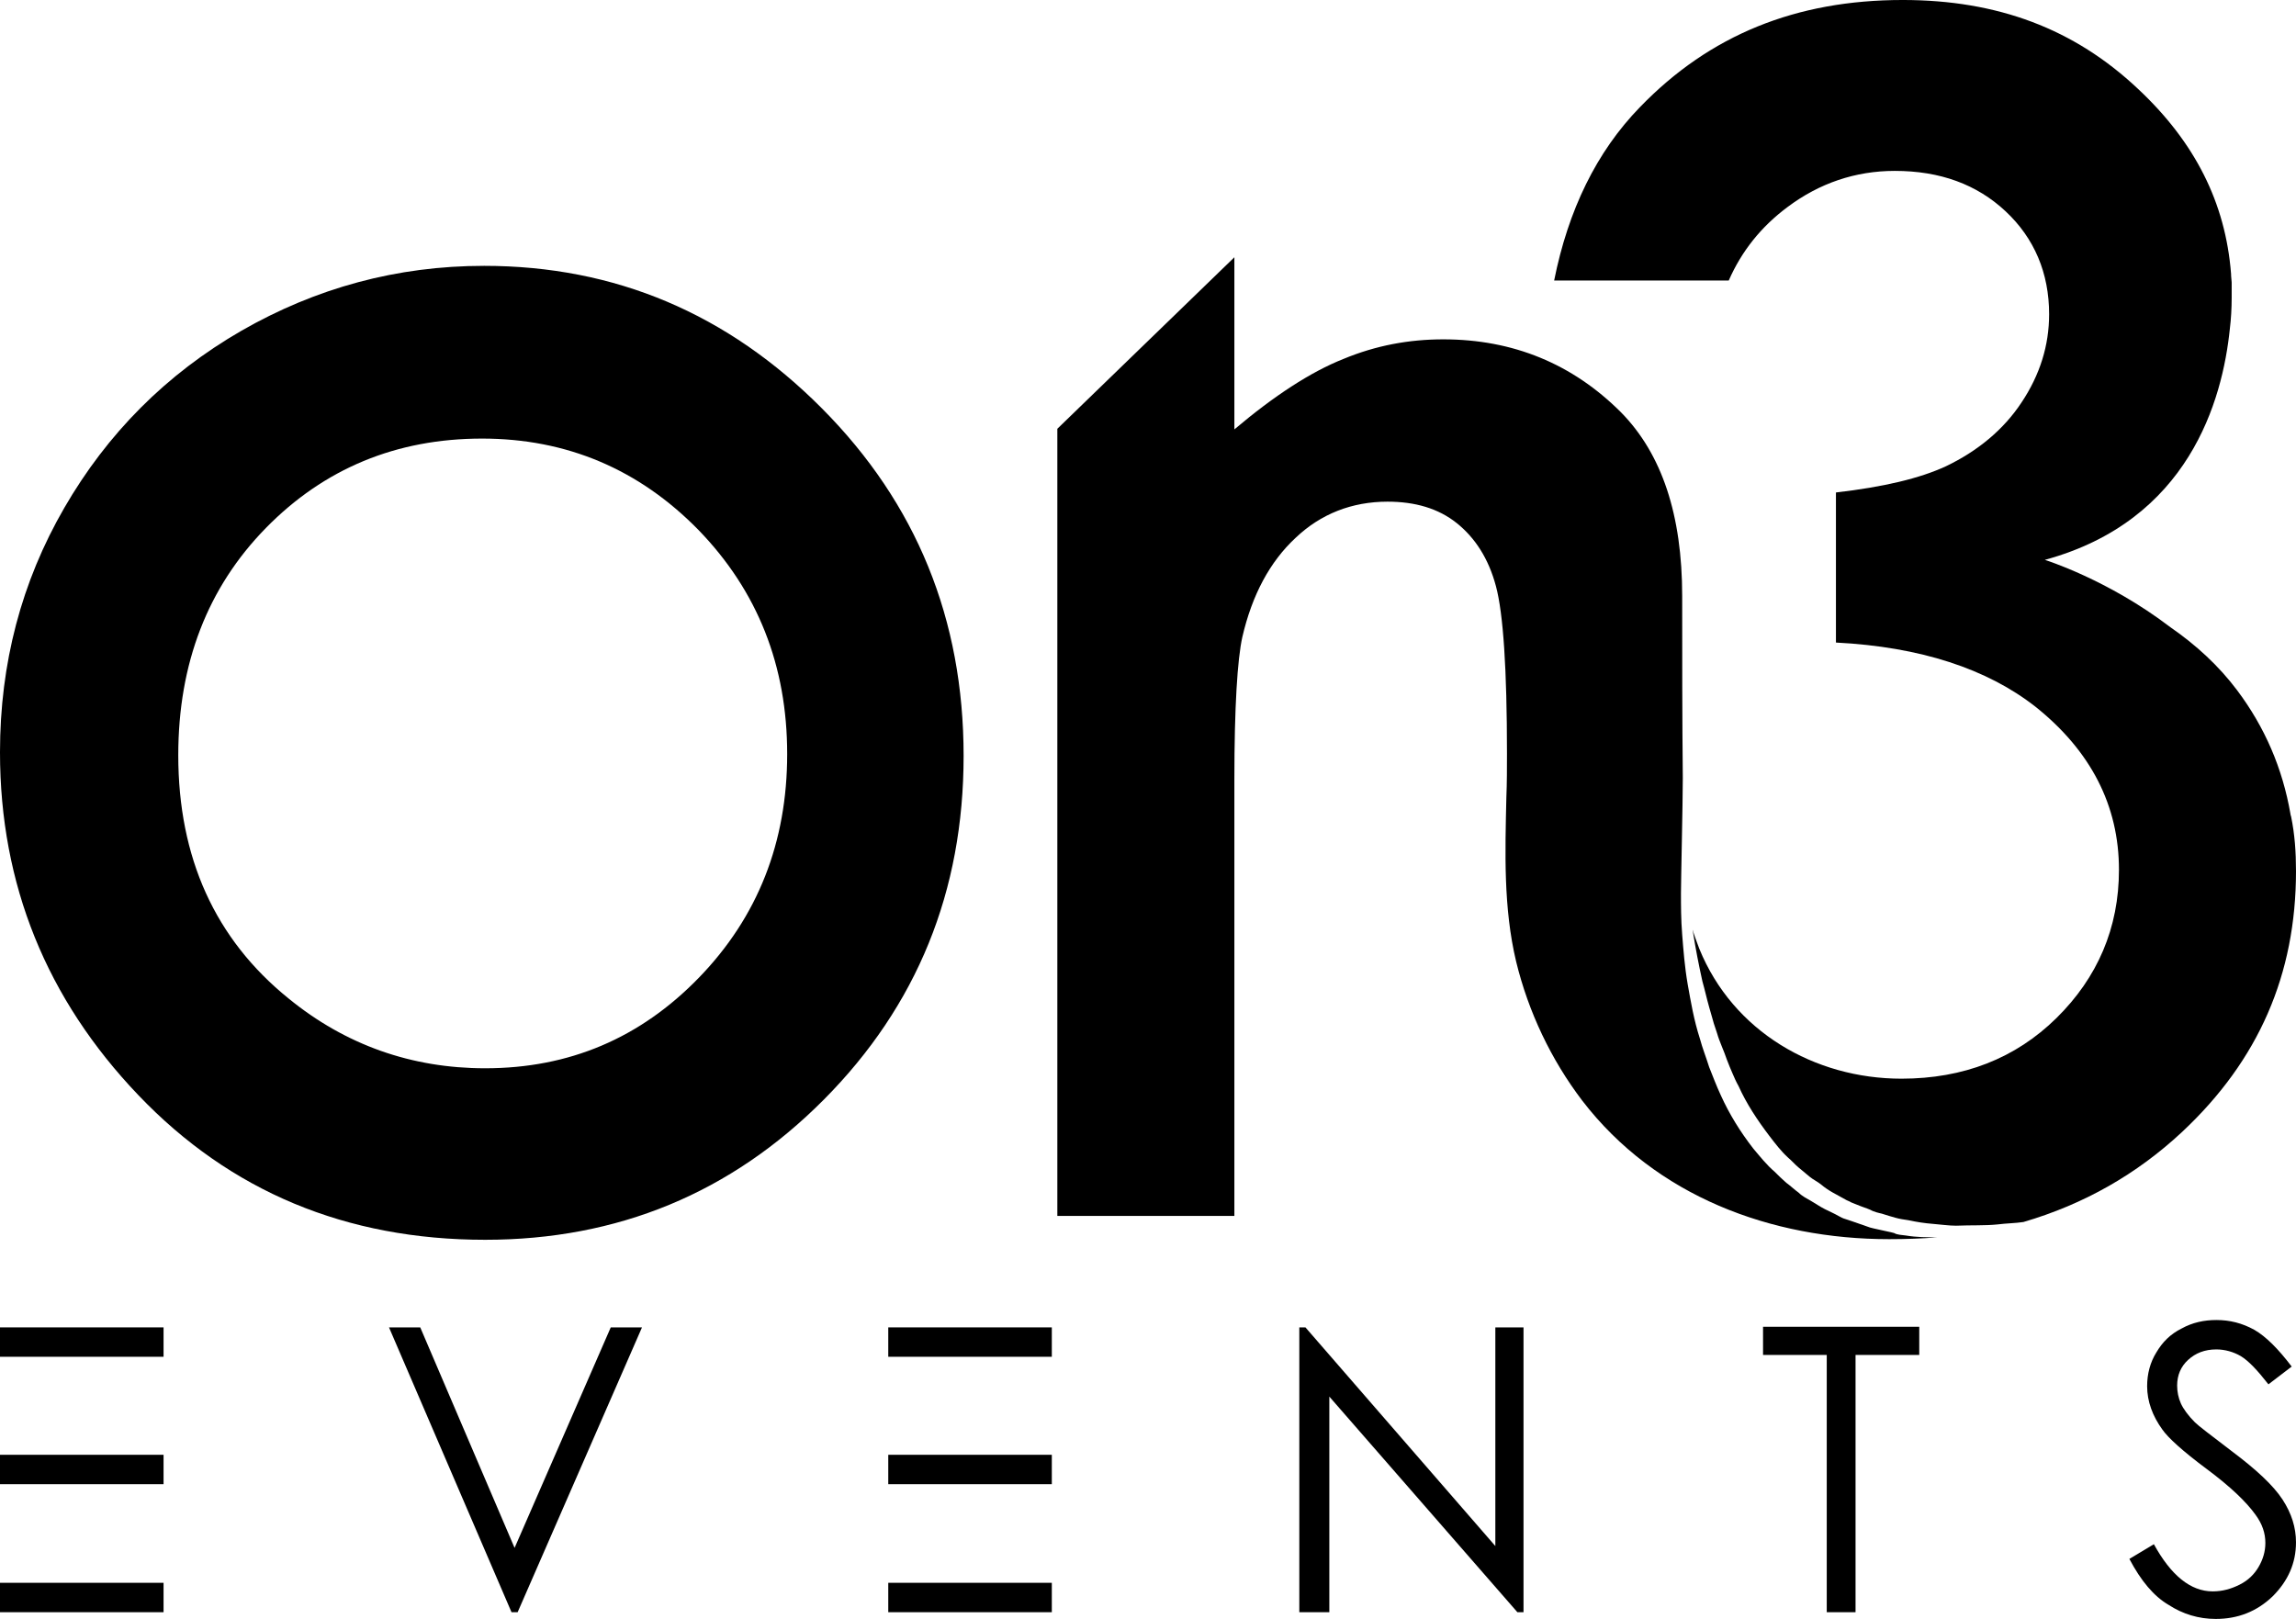 <?xml version="1.0" encoding="UTF-8" standalone="no"?>
<!-- Generator: Adobe Illustrator 19.0.0, SVG Export Plug-In . SVG Version: 6.00 Build 0)  -->

<svg
   xmlns:dc="http://purl.org/dc/elements/1.1/"
   xmlns:cc="http://creativecommons.org/ns#"
   xmlns:rdf="http://www.w3.org/1999/02/22-rdf-syntax-ns#"
   xmlns:svg="http://www.w3.org/2000/svg"
   xmlns="http://www.w3.org/2000/svg"
   xmlns:sodipodi="http://sodipodi.sourceforge.net/DTD/sodipodi-0.dtd"
   xmlns:inkscape="http://www.inkscape.org/namespaces/inkscape"
   version="1.1"
   id="Layer_1"
   x="0px"
   y="0px"
   viewBox="0 0 374.8 264.3"
   xml:space="preserve"
   sodipodi:docname="logo.svg"
   width="374.8"
   height="264.3"
   inkscape:version="0.92.4 5da689c313, 2019-01-14"><defs
   id="defs4604" /><sodipodi:namedview
   pagecolor="#ffffff"
   bordercolor="#666666"
   borderopacity="1"
   objecttolerance="10"
   gridtolerance="10"
   guidetolerance="10"
   inkscape:pageopacity="0"
   inkscape:pageshadow="2"
   inkscape:window-width="2048"
   inkscape:window-height="1152"
   id="namedview4602"
   showgrid="false"
   fit-margin-top="0"
   fit-margin-left="0"
   fit-margin-right="0"
   fit-margin-bottom="0"
   inkscape:zoom="1.21125"
   inkscape:cx="211.4"
   inkscape:cy="140.1"
   inkscape:window-x="0"
   inkscape:window-y="0"
   inkscape:window-maximized="0"
   inkscape:current-layer="Layer_1" />
<style
   type="text/css"
   id="style4582">
	.st0{fill:#000;}
	.st1{fill:#000;}
	.st2{fill:#000;}
</style>
<g
   id="XMLID_1_"
   transform="translate(-288.6,-275.8)">
	<path
   id="XMLID_4_"
   class="st0"
   d="m 367.6,319.2 c 21.4,0 39.8,7.8 55.2,23.3 15.4,15.5 23.1,34.4 23.1,56.7 0,22.1 -7.6,40.8 -22.8,56.1 -15.2,15.3 -33.7,22.9 -55.3,22.9 -22.7,0 -41.6,-7.9 -56.6,-23.6 -15,-15.7 -22.6,-34.4 -22.6,-56 0,-14.5 3.5,-27.8 10.5,-39.9 7,-12.1 16.6,-21.8 28.9,-28.9 12.2,-7 25.4,-10.6 39.6,-10.6 z m -0.3,28.2 c -14,0 -25.8,4.9 -35.3,14.6 -9.5,9.7 -14.3,22.1 -14.3,37.1 0,16.7 6,30 18,39.7 9.3,7.6 20.1,11.4 32.1,11.4 13.7,0 25.3,-4.9 34.9,-14.8 9.6,-9.9 14.4,-22.1 14.4,-36.5 0,-14.4 -4.8,-26.6 -14.5,-36.6 -9.7,-9.9 -21.5,-14.9 -35.3,-14.9 z"
   inkscape:connector-curvature="0"
   style="fill:#000000" />
	<path
   id="XMLID_86_"
   class="st0"
   d="m 599.7,477.5 c 1.8,0.3 3.5,0.3 5.2,0.3 -2.6,0.2 -5.2,0.3 -7.9,0.3 -19.3,0 -38.1,-7 -50.1,-22.6 -5.1,-6.7 -8.8,-14.5 -10.8,-22.7 -2.1,-8.8 -1.8,-17.9 -1.6,-26.8 0.1,-2.4 0.1,-4.8 0.1,-7.2 0,-13.7 -0.6,-22.8 -1.8,-27.3 -1.2,-4.5 -3.4,-7.9 -6.4,-10.3 -3,-2.4 -6.8,-3.5 -11.3,-3.5 -5.8,0 -10.9,2 -15,5.9 -4.2,3.9 -7.1,9.3 -8.7,16.2 -0.8,3.6 -1.3,11.4 -1.3,23.3 v 71.2 H 461.2 V 345.8 l 28.9,-28 v 28.1 c 6.5,-5.5 12.5,-9.4 17.8,-11.5 5.3,-2.2 10.7,-3.2 16.3,-3.2 11.4,0 21.1,4 29,11.9 6.7,6.8 10,16.8 10,30 0,9.9 0,19.8 0.1,29.7 0,4 -0.3,16.7 -0.3,18.8 0,2 0,4.3 0.2,6.8 0.2,2.5 0.4,5.2 0.9,8.1 0.5,2.8 1,5.8 2,8.9 0.4,1.5 1,3 1.5,4.6 0.6,1.5 1.2,3.1 1.9,4.6 1.4,3.1 3.2,6 5.3,8.7 1.1,1.3 2.2,2.7 3.5,3.8 0.6,0.6 1.2,1.2 1.9,1.8 0.7,0.5 1.3,1.1 2,1.6 0.6,0.6 1.4,1 2.1,1.4 0.7,0.4 1.4,0.9 2.2,1.3 0.8,0.4 1.5,0.7 2.2,1.1 0.4,0.2 0.7,0.4 1.1,0.5 l 1.2,0.4 c 0.8,0.3 1.5,0.5 2.3,0.8 0.7,0.3 1.5,0.4 2.3,0.6 0.8,0.2 1.5,0.3 2.2,0.5 0.5,0.3 1.2,0.3 1.9,0.4 z"
   inkscape:connector-curvature="0"
   style="fill:#000000" />
	<path
   id="XMLID_82_"
   class="st1"
   d="m 663.4,418 c 0,16.9 -6.1,30.9 -18.6,42.6 -7.4,6.9 -16,11.8 -25.9,14.7 0,0 0,0 0,0 -1.3,0.2 -2.7,0.2 -4.3,0.4 -2,0.2 -4.2,0.1 -6.7,0.2 -1.2,0 -2.5,-0.2 -3.8,-0.3 -1.3,-0.1 -2.6,-0.3 -4,-0.6 -0.7,-0.1 -1.4,-0.2 -2.1,-0.4 -0.7,-0.2 -1.4,-0.4 -2,-0.6 -0.7,-0.2 -1.4,-0.3 -2.1,-0.7 -0.7,-0.3 -1.4,-0.5 -2.1,-0.8 l -1,-0.4 c -0.3,-0.2 -0.7,-0.3 -1,-0.5 -0.7,-0.4 -1.3,-0.7 -2,-1.1 -0.7,-0.4 -1.3,-0.8 -1.9,-1.3 -0.6,-0.5 -1.3,-0.8 -1.9,-1.3 -0.6,-0.5 -1.2,-1 -1.8,-1.5 -0.6,-0.5 -1.1,-1.1 -1.7,-1.6 -1.2,-1.1 -2.1,-2.3 -3.1,-3.6 -1.9,-2.5 -3.7,-5.2 -5,-8.1 -0.4,-0.7 -0.7,-1.4 -1,-2.1 -0.3,-0.7 -0.6,-1.4 -0.9,-2.2 -0.5,-1.5 -1.2,-2.9 -1.6,-4.3 -0.2,-0.7 -0.5,-1.4 -0.7,-2.2 -0.2,-0.7 -0.4,-1.4 -0.6,-2.1 -0.4,-1.4 -0.7,-2.8 -1.1,-4.2 -0.6,-2.7 -1.1,-5.3 -1.5,-7.8 0,-0.2 -0.1,-0.4 -0.1,-0.6 0.3,1 0.7,2 1.1,3.1 5.5,13.5 18.8,21.2 33,21.2 10.1,0 18.6,-3.3 25.3,-9.9 6.7,-6.6 10.2,-14.7 10.2,-24.2 0,-10.5 -4.6,-19.4 -13.6,-26.6 -7.9,-6.2 -18.8,-9.8 -32.6,-10.5 v -24.5 c 7.8,-0.9 13.7,-2.3 18,-4.3 5.2,-2.5 9.4,-6 12.3,-10.4 3,-4.5 4.5,-9.3 4.5,-14.4 0,-6.7 -2.4,-12.4 -7.1,-16.8 -4.7,-4.4 -10.7,-6.6 -18.1,-6.6 -6.4,0 -12.3,2 -17.5,5.9 -4.3,3.2 -7.5,7.2 -9.6,12 h -28.5 c 2.3,-11.5 6.9,-21 14,-28.3 11.4,-11.8 25.5,-17.5 42.9,-17.5 15.5,0 28,4.7 38.4,14.5 9.3,8.7 14.3,18.6 15.2,30.2 0,0 0,0.5 0.1,1.4 v 0.2 c 0,0.4 0,0.8 0,1.3 0,0.3 0,0.7 0,1 0,1.7 -0.1,3.5 -0.3,5.1 -1.2,11.7 -6.7,31.3 -30.2,37.7 0,0 10.3,3.2 20.5,11 4.2,2.9 7.9,6.3 10.9,10.3 4.5,6 7.4,12.7 8.7,20.2 0,0.2 0.1,0.3 0.1,0.4 0.6,2.9 0.8,5.8 0.8,8.9 z"
   inkscape:connector-curvature="0"
   style="fill:#000000" />
	<g
   id="XMLID_3_">
		<path
   id="XMLID_10_"
   class="st2"
   d="m 352.1,492.5 h 5.1 l 15.4,36 15.7,-36 h 5.1 L 373.1,539 h -1 z"
   inkscape:connector-curvature="0"
   style="fill:#000000" />
		<path
   id="XMLID_18_"
   class="st2"
   d="m 500.7,539 v -46.5 h 1 l 31,35.7 v -35.7 h 4.6 V 539 h -1 L 505.6,503.8 V 539 Z"
   inkscape:connector-curvature="0"
   style="fill:#000000" />
		<path
   id="XMLID_21_"
   class="st2"
   d="m 576.4,497 v -4.6 h 25.5 v 4.6 h -10.4 v 42 h -4.7 v -42 z"
   inkscape:connector-curvature="0"
   style="fill:#000000" />
		<path
   id="XMLID_23_"
   class="st2"
   d="m 636.2,530.3 4,-2.4 c 2.8,5.1 6,7.7 9.6,7.7 1.6,0 3,-0.4 4.4,-1.1 1.4,-0.7 2.4,-1.7 3.1,-2.9 0.7,-1.2 1.1,-2.5 1.1,-3.9 0,-1.6 -0.5,-3.1 -1.6,-4.6 -1.5,-2.1 -4.1,-4.6 -8,-7.5 -3.9,-2.9 -6.3,-5.1 -7.2,-6.4 -1.6,-2.2 -2.5,-4.6 -2.5,-7.1 0,-2 0.5,-3.9 1.5,-5.5 1,-1.7 2.3,-3 4.1,-3.9 1.8,-1 3.7,-1.4 5.7,-1.4 2.2,0 4.2,0.5 6.2,1.6 1.9,1.1 3.9,3.1 6.1,6 l -3.8,2.9 c -1.8,-2.3 -3.2,-3.8 -4.5,-4.6 -1.2,-0.7 -2.6,-1.1 -4,-1.1 -1.9,0 -3.4,0.6 -4.6,1.7 -1.2,1.1 -1.8,2.5 -1.8,4.2 0,1 0.2,2 0.6,2.9 0.4,0.9 1.2,2 2.3,3.1 0.6,0.6 2.6,2.1 6,4.7 4,3 6.8,5.6 8.3,7.9 1.5,2.3 2.2,4.6 2.2,7 0,3.4 -1.3,6.3 -3.8,8.8 -2.6,2.5 -5.7,3.7 -9.3,3.7 -2.8,0 -5.4,-0.8 -7.7,-2.3 -2.4,-1.4 -4.5,-3.9 -6.4,-7.5 z"
   inkscape:connector-curvature="0"
   style="fill:#000000" />
		<g
   id="XMLID_9_">
			<rect
   id="XMLID_25_"
   x="288.6"
   y="492.5"
   class="st2"
   width="26.7"
   height="4.8"
   style="fill:#000000" />
			<rect
   id="XMLID_27_"
   x="288.6"
   y="513.3"
   class="st2"
   width="26.7"
   height="4.8"
   style="fill:#000000" />
			<rect
   id="XMLID_28_"
   x="288.6"
   y="534.2"
   class="st2"
   width="26.7"
   height="4.8"
   style="fill:#000000" />
		</g>
		<g
   id="XMLID_16_">
			<rect
   id="XMLID_30_"
   x="433.6"
   y="492.5"
   class="st2"
   width="26.7"
   height="4.8"
   style="fill:#000000" />
			<rect
   id="XMLID_29_"
   x="433.6"
   y="513.3"
   class="st2"
   width="26.7"
   height="4.8"
   style="fill:#000000" />
			<rect
   id="XMLID_26_"
   x="433.6"
   y="534.2"
   class="st2"
   width="26.7"
   height="4.8"
   style="fill:#000000" />
		</g>
	</g>
</g>
</svg>